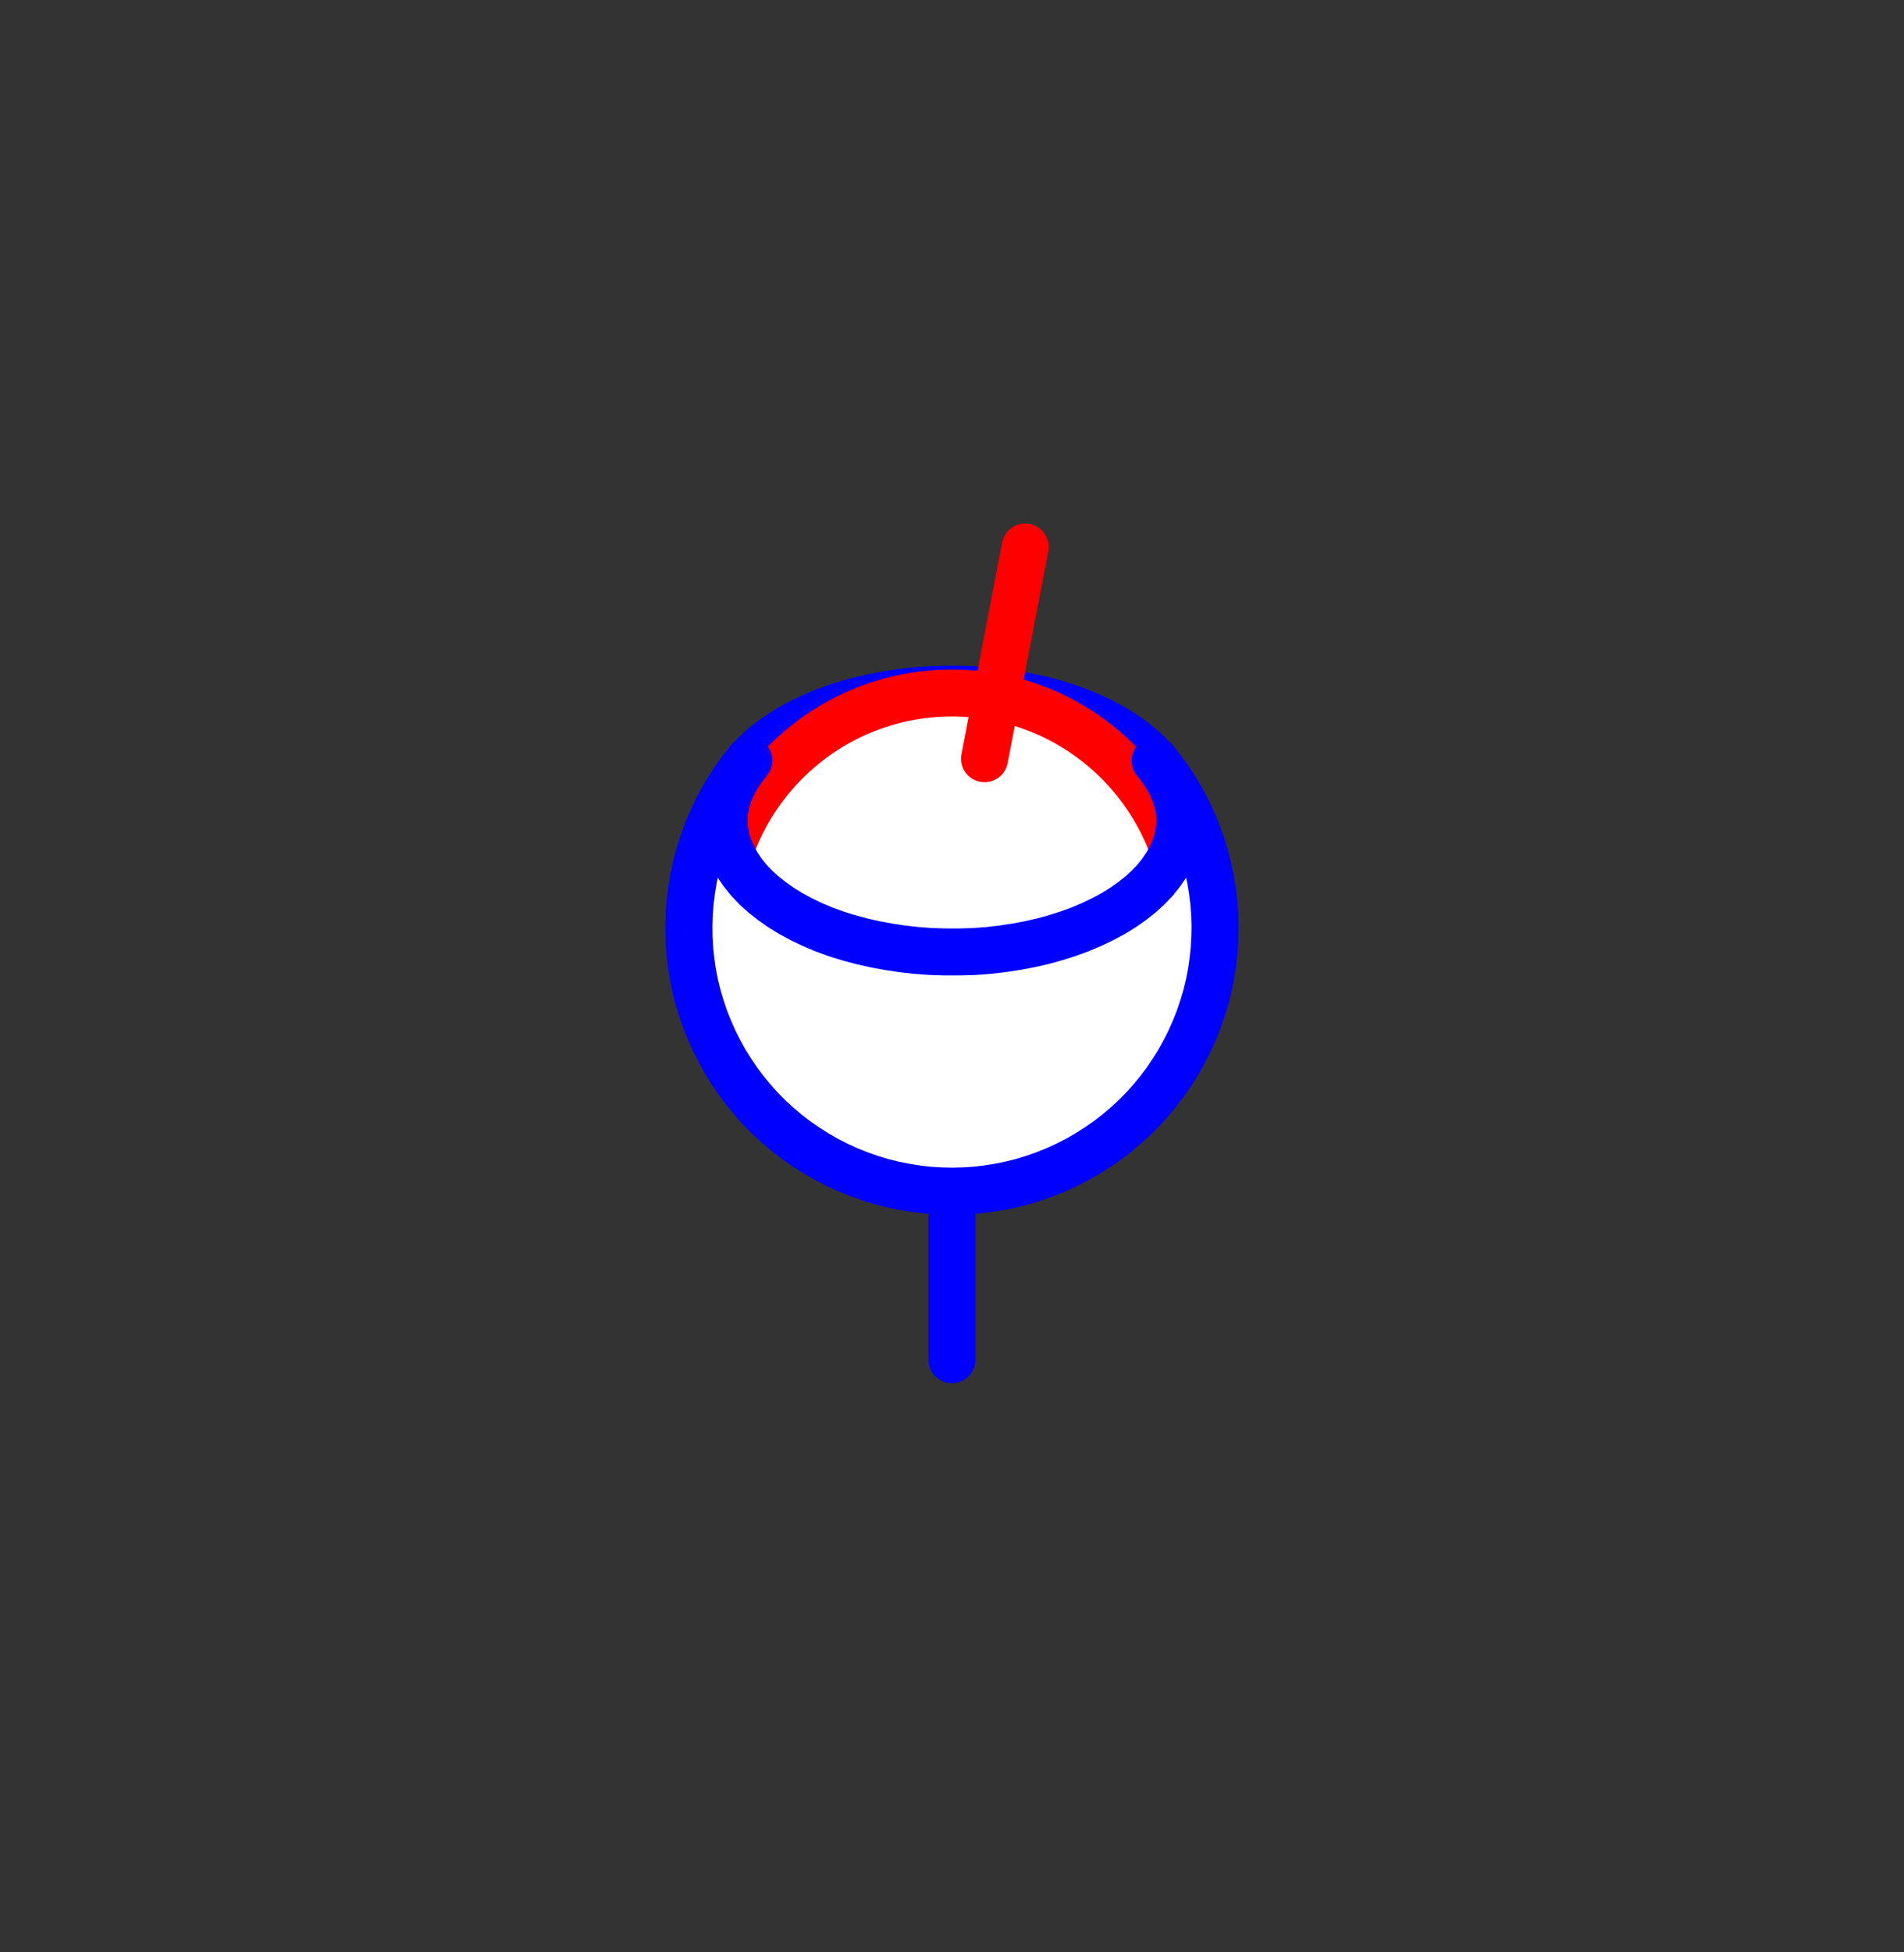 <?xml version="1.0" encoding="UTF-8" standalone="no"?>
<svg
   xmlns:dc="http://purl.org/dc/elements/1.1/"
   xmlns:cc="http://creativecommons.org/ns#"
   xmlns:rdf="http://www.w3.org/1999/02/22-rdf-syntax-ns#"
   xmlns:svg="http://www.w3.org/2000/svg"
   xmlns="http://www.w3.org/2000/svg"
   xmlns:sodipodi="http://sodipodi.sourceforge.net/DTD/sodipodi-0.dtd"
   xmlns:inkscape="http://www.inkscape.org/namespaces/inkscape"
   sodipodi:docname="spherique_3D.svg"
   id="svg8"
   version="1.1"
   viewBox="0 0 20.265 20.769"
   height="20.769mm"
   width="20.265mm"
   inkscape:version="1.0 (9f2f71dc58, 2020-08-02)">
  <rect x="0" y="0" width="20.265" height="20.769" fill="#333333" stroke="none"/>
  <defs
     id="defs2" />
  <sodipodi:namedview
     id="base"
     pagecolor="#ffffff"
     bordercolor="#666666"
     borderopacity="1.0"
     inkscape:pageopacity="0.0"
     inkscape:pageshadow="2"
     inkscape:zoom="5.6"
     inkscape:cx="85.114197"
     inkscape:cy="64.980362"
     inkscape:document-units="mm"
     inkscape:current-layer="g1097"
     inkscape:document-rotation="0"
     showgrid="false"
     inkscape:window-width="1853"
     inkscape:window-height="1025"
     inkscape:window-x="67"
     inkscape:window-y="27"
     inkscape:window-maximized="1"
     inkscape:snap-page="true"
     inkscape:snap-object-midpoints="true"
     fit-margin-top="0"
     fit-margin-left="0"
     fit-margin-right="0"
     fit-margin-bottom="0" />
  <g
     inkscape:label="Calque 1"
     inkscape:groupmode="layer"
     id="layer1"
     transform="translate(10.132,9.873)" />
  <g
     credits="Auteur : Raphaël ALLAIS - Éduscol-STI"
     id="g1097"
     transform="translate(10.132,9.873)">
    <path
       d="M 0,2.286 V 4.593"
       stroke="#0000ff"
       stroke-width="0.5"
       style="stroke-linecap:round"
       profondeur="-2.432"
       id="path1087" />
    <path
       d="m -2.161,-1.779 0.073,-0.077 0.082,-0.074 0.09,-0.071 0.097,-0.068 0.104,-0.064 0.111,-0.06 0.117,-0.056 0.123,-0.052 0.129,-0.047 0.134,-0.042 0.138,-0.037 0.142,-0.032 0.145,-0.027 0.147,-0.022 0.15,-0.017 0.151,-0.011 0.152,-0.005 h 0.152 l 0.152,0.005 0.151,0.011 0.15,0.017 0.147,0.022 0.145,0.027 0.142,0.032 0.138,0.037 0.134,0.042 0.129,0.047 0.123,0.052 0.117,0.056 0.111,0.06 0.104,0.064 0.097,0.068 0.09,0.071 0.082,0.074 0.073,0.077 0.001,-9e-4 0.078,0.1 0.074,0.103 0.069,0.106 0.064,0.109 0.059,0.112 0.054,0.115 0.049,0.117 0.043,0.119 0.038,0.121 0.032,0.122 0.027,0.124 0.021,0.125 0.016,0.126 0.01,0.126 0.004,0.126 L 2.798,0.096 2.791,0.222 2.778,0.348 2.76,0.473 2.736,0.598 2.706,0.721 2.67,0.842 2.63,0.962 2.583,1.08 2.532,1.195 2.475,1.308 2.414,1.419 2.347,1.526 2.276,1.631 2.2,1.732 2.119,1.83 2.035,1.924 1.946,2.014 1.853,2.099 1.756,2.181 1.656,2.258 1.552,2.33 1.445,2.398 1.335,2.461 1.223,2.519 1.108,2.572 0.99,2.619 0.871,2.661 0.75,2.698 0.627,2.729 0.503,2.754 0.378,2.774 0.253,2.789 0.127,2.797 0,2.8 -0.127,2.797 -0.253,2.789 -0.378,2.774 -0.503,2.754 -0.627,2.729 -0.75,2.698 -0.871,2.661 -0.99,2.619 -1.108,2.572 -1.223,2.519 -1.335,2.461 -1.445,2.398 -1.552,2.33 -1.656,2.258 -1.756,2.181 -1.853,2.099 -1.946,2.014 -2.035,1.924 -2.119,1.83 -2.2,1.732 -2.276,1.631 -2.347,1.526 -2.414,1.419 -2.475,1.308 -2.532,1.195 -2.583,1.08 -2.63,0.962 -2.67,0.842 -2.706,0.721 -2.736,0.598 -2.76,0.473 -2.778,0.348 -2.791,0.222 -2.798,0.096 l -0.001,-0.127 0.004,-0.126 0.01,-0.126 0.016,-0.126 0.021,-0.125 0.027,-0.124 0.032,-0.122 0.038,-0.121 0.043,-0.119 0.049,-0.117 0.054,-0.115 0.059,-0.112 0.064,-0.109 0.069,-0.106 0.074,-0.103 0.078,-0.1 z"
       stroke="#0000ff"
       stroke-width="0.5"
       fill="#ffffff"
       style="stroke-linecap:round;stroke-linejoin:round"
       profondeur="-0"
       id="path1089" />
    <circle
       cx="0"
       cy="0"
       r="2.5"
       stroke="#ff0000"
       stroke-width="0.5"
       style="fill:#ffffff"
       profondeur="0"
       id="circle1091" />
    <path
       d="m -2.225,-1.699 -0.056,0.082 -0.047,0.084 -0.038,0.085 -0.029,0.086 -0.019,0.087 -0.01,0.088 v 0.088 l 0.01,0.088 0.019,0.087 0.029,0.086 0.038,0.085 0.047,0.084 0.056,0.082 0.065,0.08 0.073,0.077 0.082,0.074 0.09,0.071 0.097,0.068 0.104,0.064 0.111,0.06 0.117,0.056 0.123,0.052 0.129,0.047 0.134,0.042 0.138,0.037 0.142,0.032 0.145,0.027 0.147,0.022 0.15,0.017 0.151,0.011 0.152,0.005 H 0.076 L 0.228,0.251 0.379,0.24 0.529,0.223 0.676,0.201 0.821,0.174 0.963,0.142 1.101,0.104 1.234,0.062 1.363,0.015 1.486,-0.037 1.604,-0.093 1.715,-0.153 1.819,-0.217 1.916,-0.285 2.006,-0.356 2.087,-0.43 2.161,-0.507 2.225,-0.587 2.281,-0.669 2.329,-0.752 2.366,-0.838 2.395,-0.924 2.414,-1.011 2.424,-1.099 v -0.088 L 2.414,-1.275 2.395,-1.362 2.366,-1.448 2.329,-1.534 2.281,-1.617 2.225,-1.699 2.162,-1.78 l 0.078,0.1 0.074,0.103 0.069,0.106 0.064,0.109 0.059,0.112 0.054,0.115 0.049,0.117 0.043,0.119 0.038,0.121 0.032,0.122 0.027,0.124 0.021,0.125 0.016,0.126 0.01,0.126 0.004,0.126 L 2.798,0.096 2.791,0.222 2.778,0.348 2.76,0.473 2.736,0.598 2.706,0.721 2.67,0.842 2.63,0.962 2.583,1.08 2.532,1.195 2.475,1.308 2.414,1.419 2.347,1.526 2.276,1.631 2.2,1.732 2.119,1.83 2.035,1.924 1.946,2.014 1.853,2.099 1.756,2.181 1.656,2.258 1.552,2.33 1.445,2.398 1.335,2.461 1.223,2.519 1.108,2.572 0.99,2.619 0.871,2.661 0.75,2.698 0.627,2.729 0.503,2.754 0.378,2.774 0.253,2.789 0.127,2.797 0,2.8 -0.127,2.797 -0.253,2.789 -0.378,2.774 -0.503,2.754 -0.627,2.729 -0.75,2.698 -0.871,2.661 -0.99,2.619 -1.108,2.572 -1.223,2.519 -1.335,2.461 -1.445,2.398 -1.552,2.33 -1.656,2.258 -1.756,2.181 -1.853,2.099 -1.946,2.014 -2.035,1.924 -2.119,1.83 -2.2,1.732 -2.276,1.631 -2.347,1.526 -2.414,1.419 -2.475,1.308 -2.532,1.195 -2.583,1.08 -2.63,0.962 -2.67,0.842 -2.706,0.721 -2.736,0.598 -2.76,0.473 -2.778,0.348 -2.791,0.222 -2.798,0.096 l -0.001,-0.127 0.004,-0.126 0.01,-0.126 0.016,-0.126 0.021,-0.125 0.027,-0.124 0.032,-0.122 0.038,-0.121 0.043,-0.119 0.049,-0.117 0.054,-0.115 0.059,-0.112 0.064,-0.109 0.069,-0.106 0.074,-0.103 0.078,-0.1 z"
       stroke="#0000ff"
       stroke-width="0.5"
       fill="#ffffff"
       style="stroke-linecap:round;stroke-linejoin:round"
       profondeur="0"
       id="path1093" />
    <path
       d="M 0.347,-1.801 0.78,-4.053"
       stroke="#ff0000"
       stroke-width="0.5"
       style="stroke-linecap:round"
       profondeur="2.76"
       id="path1095" />
  </g>
</svg>
